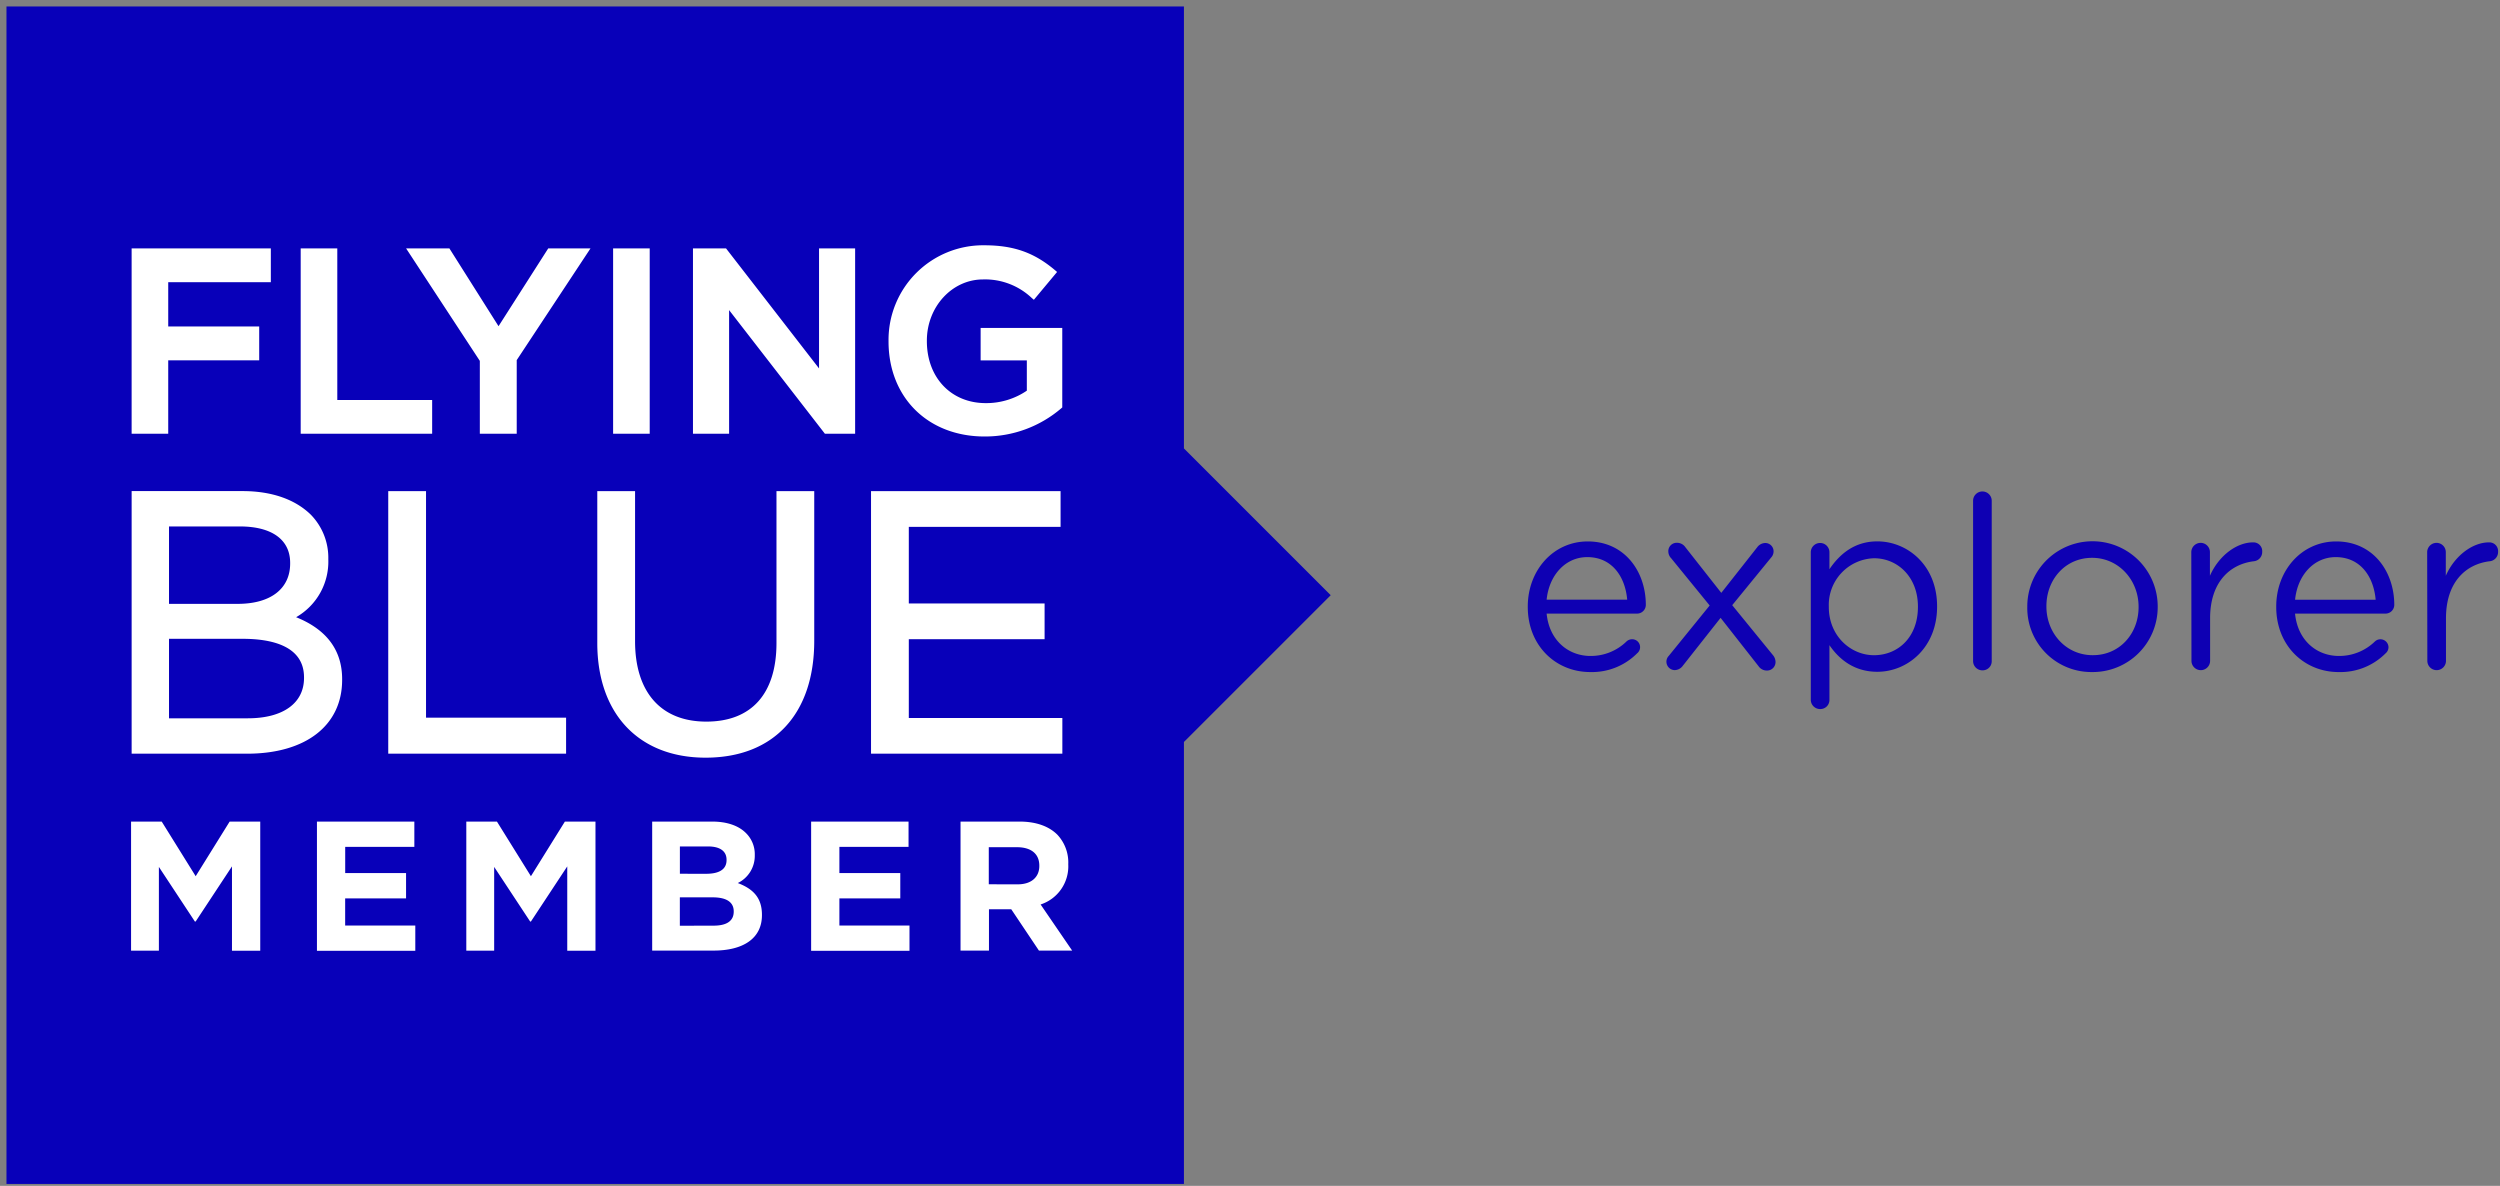 <svg height="111" viewBox="0 0 234 111" width="234" xmlns="http://www.w3.org/2000/svg"><rect x="0" y="0" width="234" height="111" fill="#808080" stroke="none"/><g fill-rule="evenodd"><path d="m.606.606v110.21h110.21v-41.368l13.738-13.737-13.738-13.738v-41.367z" fill="#0800b9"/><g fill-rule="nonzero"><path d="m40.45 37.436v3.163h-12.305v-17.349h3.426v14.187h8.879zm-24.704-3.713v6.876h-3.426v-17.349h13.03v3.164h-9.604v4.146h8.515v3.164h-8.515zm16.278 29.913c0 4.272-3.41 6.91-8.903 6.91h-10.8v-24.58h10.383c2.722 0 4.935.773 6.408 2.229a5.768 5.768 0 0 1 1.618 4.11v.069a5.99 5.99 0 0 1 -3.014 5.396c2.86 1.149 4.308 3.094 4.308 5.796zm36.22-34.61v11.574h-3.382v-17.35h3.095l8.705 11.234v-11.234h3.378v17.35h-2.828zm-23.332 11.574v-6.82l-6.902-10.53h4.053l4.6 7.282 4.651-7.281h3.956l-6.905 10.456v6.893h-3.454zm12.475-17.35h3.426v17.35h-3.426zm-21.047 22.722h3.536v21.2h13.11v3.374h-16.646v-24.575zm39.873 14.013c0 6.848-3.802 10.933-10.17 10.933-6.253 0-10.137-4.11-10.137-10.731v-14.217h3.536v14.045c0 4.785 2.431 7.528 6.666 7.528 4.236 0 6.57-2.613 6.57-7.358v-14.215h3.535v14.013zm15.574-29.291h7.641v7.443l-.08.069a10.97 10.97 0 0 1 -7.193 2.65c-5.291 0-8.988-3.642-8.988-8.9v-.049a8.855 8.855 0 0 1 8.964-8.948c2.746 0 4.672.68 6.638 2.347l.174.15-2.173 2.604-.178-.15a6.359 6.359 0 0 0 -4.579-1.755c-2.904 0-5.258 2.569-5.258 5.728v.049c0 3.414 2.273 5.8 5.51 5.8a6.751 6.751 0 0 0 3.846-1.165v-2.831h-4.324zm-6.723 29.133v7.378h14.372v3.341h-17.908v-24.575h17.742v3.341h-14.206v7.172h12.71v3.342h-12.71zm-72.796 17.073h2.868l3.18 5.113 3.179-5.113h2.864v12.087h-2.646v-7.892l-3.402 5.162h-.069l-3.37-5.113v7.839h-2.604zm17.398 0h9.117v2.367h-6.472v2.451h5.696v2.37h-5.7v2.54h6.565v2.367h-9.206zm13.98 0h2.868l3.18 5.113 3.179-5.113h2.864v12.087h-2.642v-7.892l-3.402 5.162h-.069l-3.37-5.113v7.839h-2.608zm17.398 0h5.614c1.38 0 2.472.38 3.16 1.072.55.54.85 1.285.829 2.055v.016a2.832 2.832 0 0 1 -1.59 2.61c1.4.533 2.261 1.346 2.261 2.969v.036c0 2.209-1.796 3.317-4.522 3.317h-5.752zm14.878 0h9.118v2.367h-6.473v2.451h5.7v2.37h-5.7v2.54h6.561v2.367h-9.206zm13.984 0h5.525c1.538 0 2.73.433 3.524 1.214a3.794 3.794 0 0 1 1.035 2.763v.036a3.754 3.754 0 0 1 -2.589 3.746l2.953 4.316h-3.11l-2.59-3.867h-2.087v3.867h-2.661zm5.352 5.874c1.294 0 2.022-.692 2.022-1.711v-.037c0-1.14-.809-1.727-2.087-1.727h-2.643v3.47l2.707.005zm-79.439-33.498v7.245h6.436c3.07 0 4.903-1.412 4.903-3.774v-.069c0-2.164-1.715-3.402-4.705-3.402h-6.633zm0 10.517v7.44h7.379c3.288 0 5.258-1.412 5.258-3.775v-.06c0-2.978-3.119-3.605-5.736-3.605h-6.9zm50.27 21.994c1.172 0 1.916-.38 1.916-1.279v-.036c0-.809-.618-1.246-1.743-1.246h-2.625v2.557l2.451.004zm.707 4.854c1.173 0 1.88-.405 1.88-1.315v-.024c0-.809-.602-1.31-1.969-1.31h-3.074v2.657z" fill="#fff"/><path d="m148.84 62.904c-3.213 0-5.84-2.462-5.84-6.09v-.046c0-3.374 2.376-6.09 5.615-6.09 3.464 0 5.434 2.831 5.434 5.934a.82.82 0 0 1 -.82.821h-8.464c.25 2.537 2.052 3.965 4.104 3.965a4.786 4.786 0 0 0 3.374-1.359.768.768 0 0 1 .497-.205.739.739 0 0 1 .497 1.314 5.956 5.956 0 0 1 -4.396 1.756zm3.465-6.772c-.18-2.13-1.404-3.986-3.735-3.986-2.052 0-3.58 1.7-3.805 3.986zm3.895 5.254 3.825-4.712-3.6-4.417a.936.936 0 0 1 -.27-.632.784.784 0 0 1 .82-.82.944.944 0 0 1 .772.41l3.366 4.277 3.353-4.257a.96.96 0 0 1 .747-.41.776.776 0 0 1 .793.792.846.846 0 0 1 -.226.566l-3.645 4.462 3.805 4.667c.153.176.241.399.25.632a.796.796 0 0 1 -.82.82.944.944 0 0 1 -.772-.41l-3.55-4.523-3.535 4.482a.96.96 0 0 1 -.747.41.788.788 0 0 1 -.566-1.337zm13.29-9.691a.872.872 0 1 1 1.745 0v1.584c.952-1.403 2.331-2.606 4.482-2.606 2.807 0 5.594 2.22 5.594 6.07v.046c0 3.825-2.762 6.09-5.594 6.09-2.176 0-3.58-1.177-4.482-2.49v5.097a.85.85 0 0 1 -.862.882.87.87 0 0 1 -.883-.882zm10.028 5.118v-.045c0-2.762-1.9-4.515-4.105-4.515a4.367 4.367 0 0 0 -4.236 4.515v.045c0 2.717 2.052 4.515 4.236 4.515 2.253-.008 4.105-1.687 4.105-4.515zm5.163-9.94a.872.872 0 0 1 1.744 0v14.989a.85.85 0 0 1 -.862.882.87.87 0 0 1 -.882-.882v-14.99zm5.073 9.96v-.044a6.103 6.103 0 0 1 12.207-.046v.046a6.079 6.079 0 0 1 -6.157 6.115 5.997 5.997 0 0 1 -6.05-6.07zm10.417 0v-.044c0-2.512-1.88-4.577-4.346-4.577-2.537 0-4.281 2.052-4.281 4.515v.045c0 2.512 1.855 4.552 4.326 4.552 2.528.016 4.301-2.02 4.301-4.49zm4.934-5.138a.878.878 0 0 1 .862-.883.87.87 0 0 1 .882.883v2.196c.862-1.946 2.557-3.124 4.03-3.124a.82.82 0 0 1 .863.883.866.866 0 0 1 -.772.882c-2.266.271-4.104 1.97-4.104 5.336v3.986a.872.872 0 0 1 -1.745 0zm13.79 11.21c-3.213 0-5.84-2.463-5.84-6.092v-.045c0-3.374 2.377-6.09 5.615-6.09 3.464 0 5.434 2.831 5.434 5.934a.82.82 0 0 1 -.82.821h-8.468c.25 2.537 2.052 3.965 4.105 3.965a4.786 4.786 0 0 0 3.373-1.359.755.755 0 0 1 1.269.546.751.751 0 0 1 -.271.567 5.956 5.956 0 0 1 -4.396 1.752zm3.465-6.773c-.18-2.13-1.404-3.986-3.735-3.986-2.052 0-3.58 1.7-3.805 3.986zm4.823-4.437a.878.878 0 0 1 .862-.883.87.87 0 0 1 .882.883v2.196c.862-1.946 2.561-3.124 4.03-3.124a.82.82 0 0 1 .863.883.866.866 0 0 1 -.772.882c-2.266.271-4.104 1.97-4.104 5.336v3.986a.872.872 0 0 1 -1.745 0z" fill="#0e00b3"/></g></g></svg>